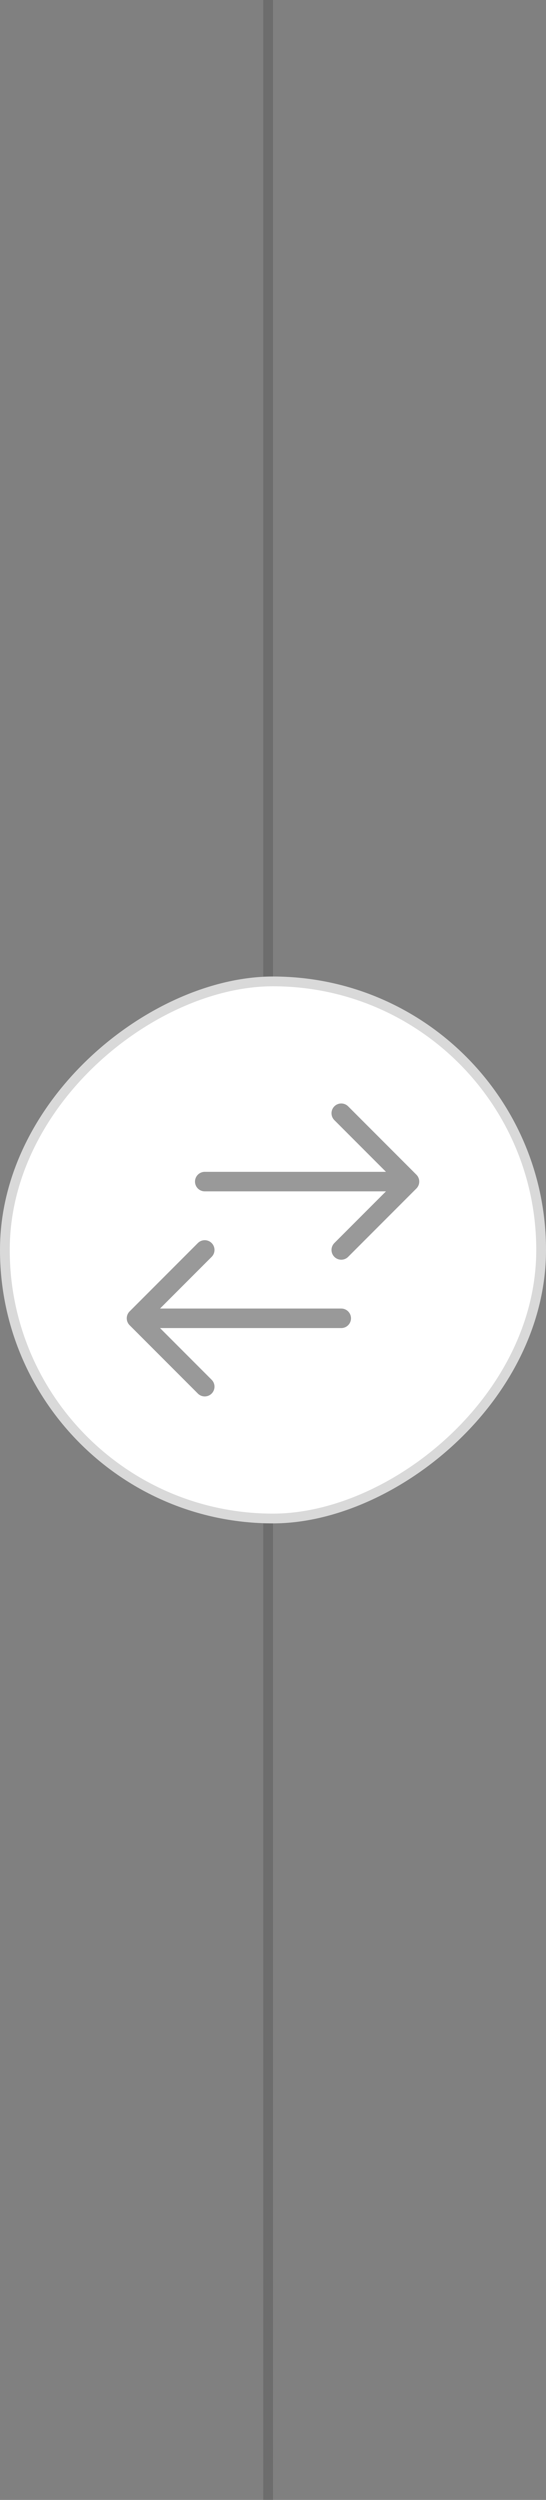 <svg width="28" height="128" viewBox="0 0 28 128" fill="none" xmlns="http://www.w3.org/2000/svg">
<rect x="0" y="0" width="28" height="128" fill="#808080" stroke="none"/>
<line x1="13.75" y1="50" x2="13.75" y2="-1.09278e-08" stroke="black" stroke-opacity="0.15" stroke-width="0.5"/>
<rect x="28" y="50" width="28" height="28" rx="14" transform="rotate(90 28 50)" fill="white"/>
<path d="M17.5 57L21 60.5M21 60.5L17.5 64M21 60.5L10.5 60.5M10.5 71L7 67.5M7 67.5L10.5 64M7 67.5L17.5 67.5" stroke="black" stroke-opacity="0.4" stroke-linecap="round" stroke-linejoin="round"/>
<rect x="27.75" y="50.25" width="27.5" height="27.5" rx="13.75" transform="rotate(90 27.75 50.25)" stroke="black" stroke-opacity="0.15" stroke-width="0.5"/>
<line x1="13.75" y1="128" x2="13.75" y2="78" stroke="black" stroke-opacity="0.15" stroke-width="0.5"/>
</svg>
